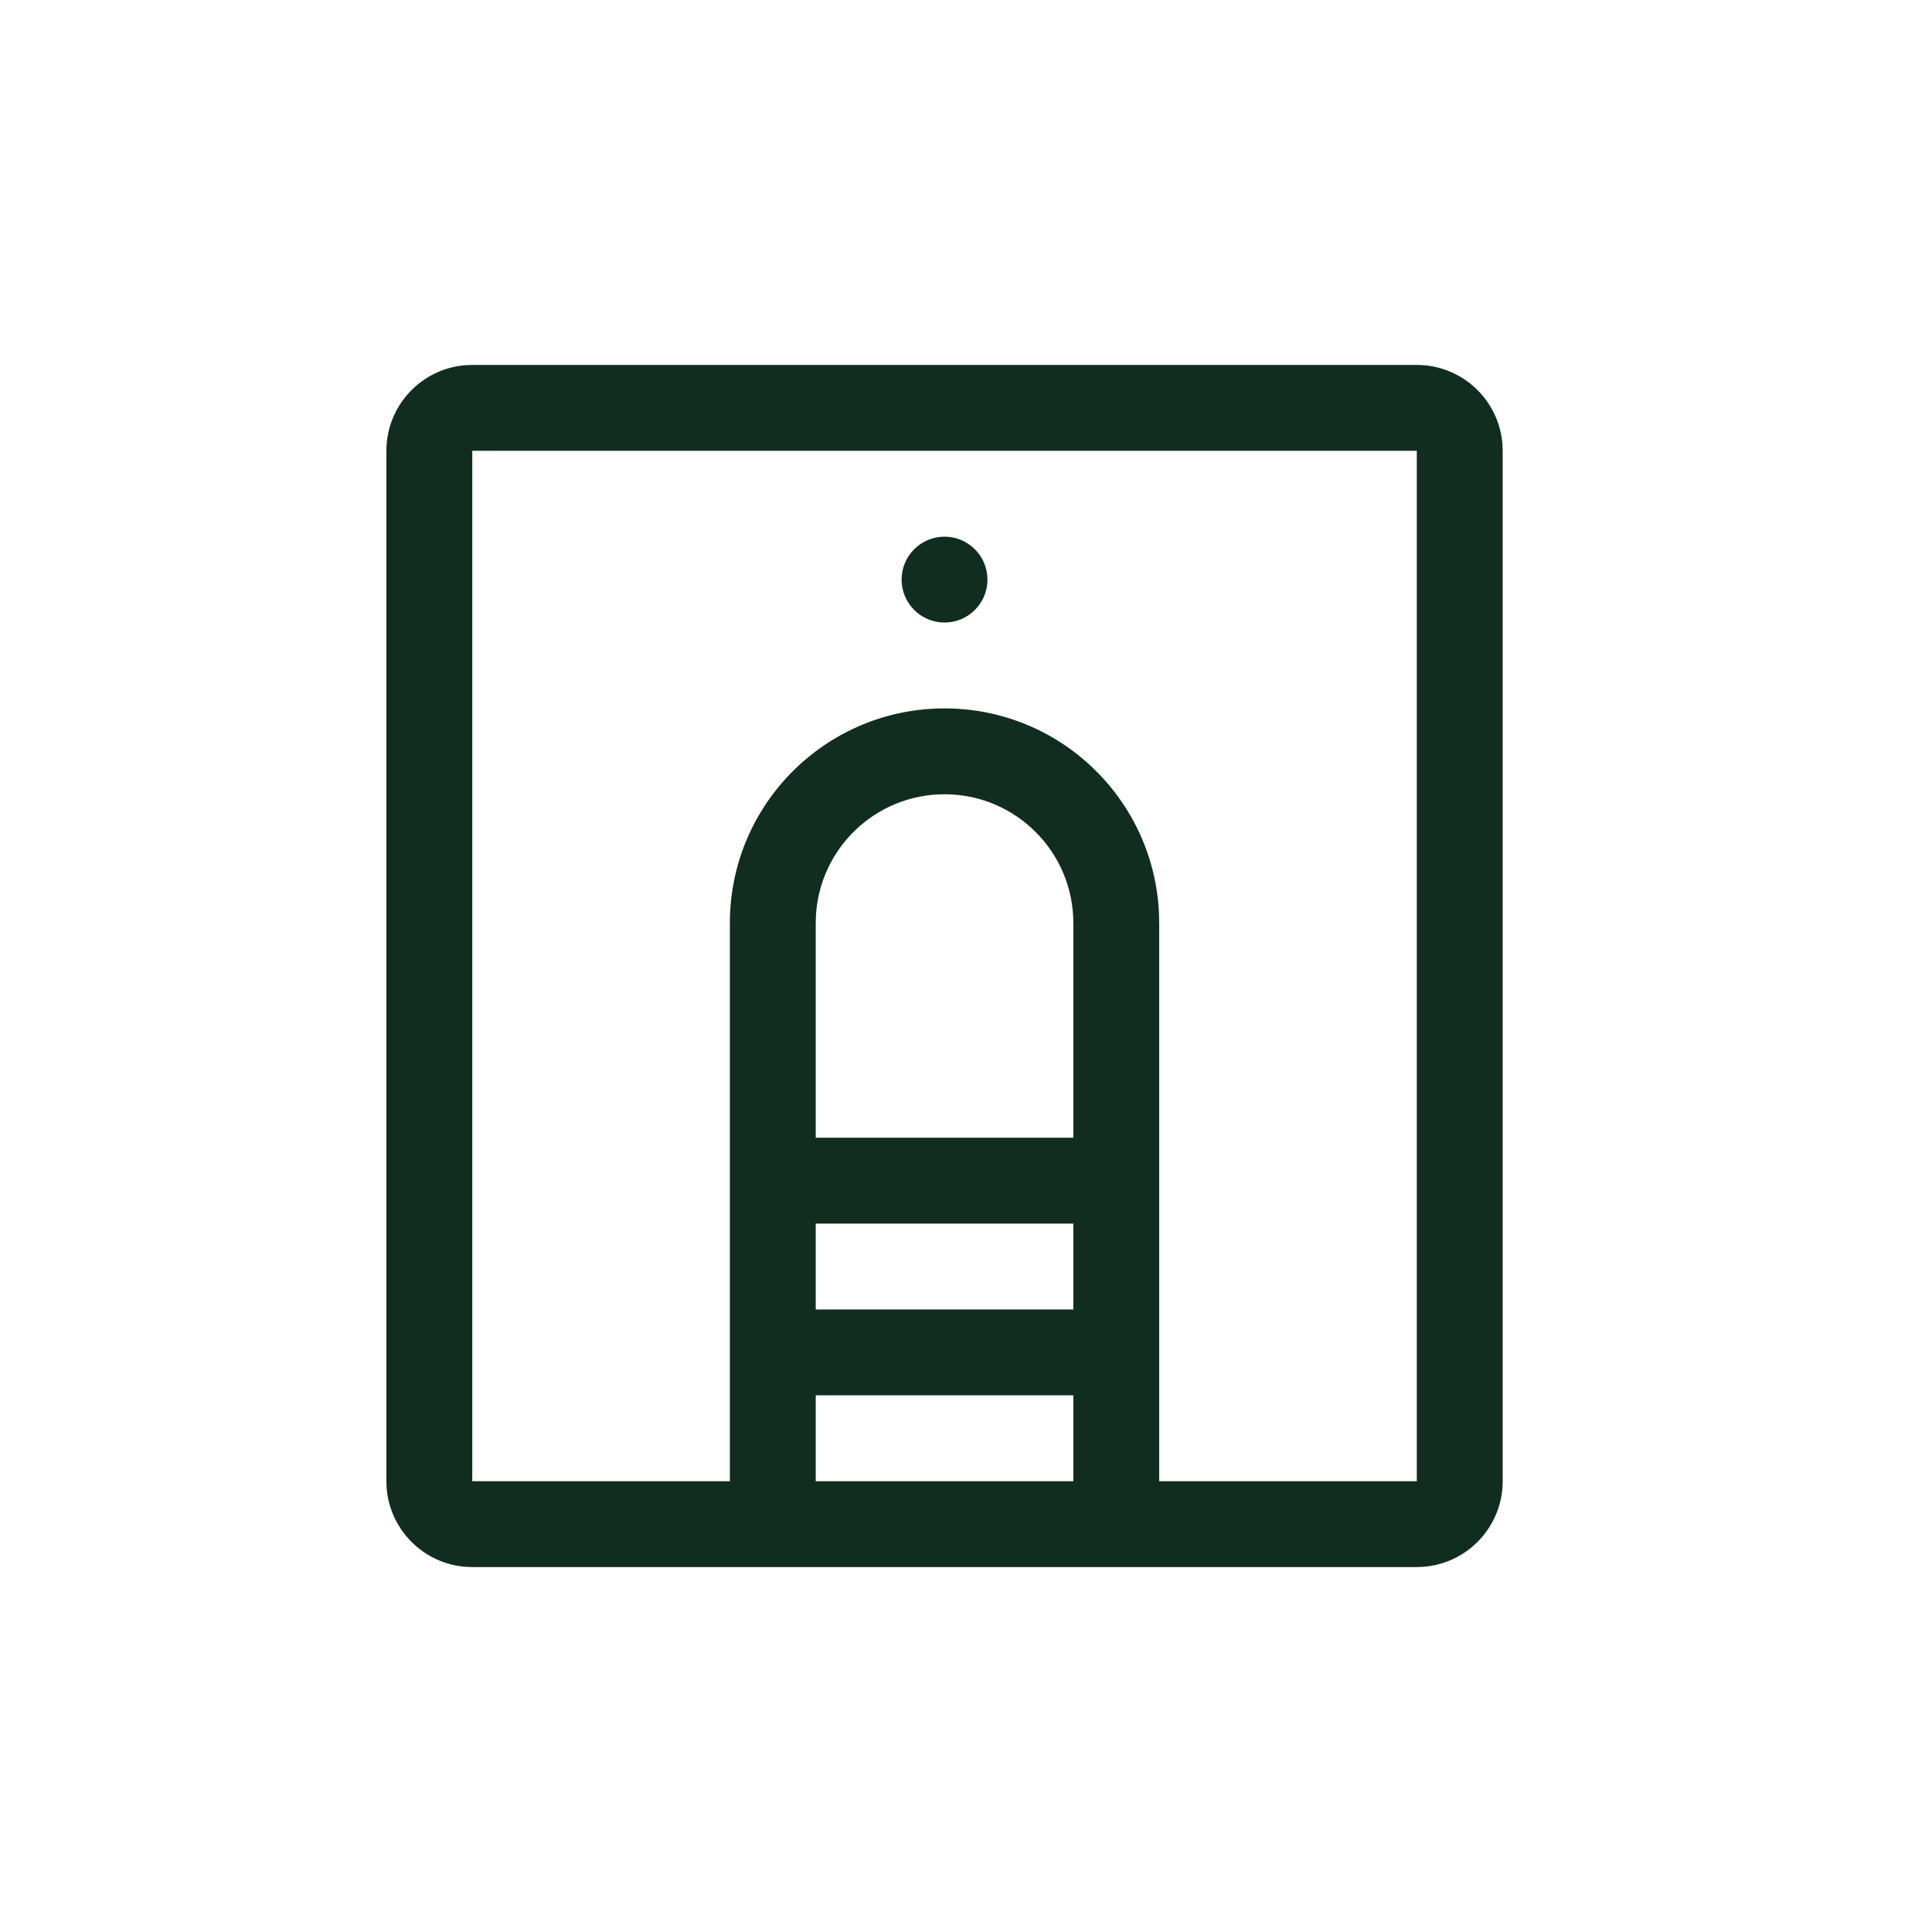 <svg width="45" height="45" viewBox="0 0 45 45" fill="none" xmlns="http://www.w3.org/2000/svg">
<path d="M33 8.5C34.054 8.5 34.918 9.316 34.995 10.351L35 10.5V34.5C35 35.554 34.184 36.418 33.149 36.494L33 36.5H11C9.946 36.5 9.082 35.684 9.005 34.649L9 34.5V10.5C9 9.446 9.816 8.582 10.851 8.505L11 8.5H33ZM33 10.5H11V34.5H17V21.5C17 18.739 19.239 16.5 22 16.5C24.689 16.5 26.882 18.622 26.995 21.283L27 21.5V34.5H33V10.5ZM25 32.5H19V34.5H25V32.5ZM25 28.5H19V30.5H25V28.5ZM22 18.5C20.402 18.5 19.096 19.749 19.005 21.324L19 21.5V26.5H25V21.5C25 19.843 23.657 18.5 22 18.5ZM22 12.5C22.552 12.5 23 12.948 23 13.5C23 14.052 22.552 14.5 22 14.5C21.448 14.5 21 14.052 21 13.5C21 12.948 21.448 12.5 22 12.5Z" fill="#112D1F"/>
</svg>
